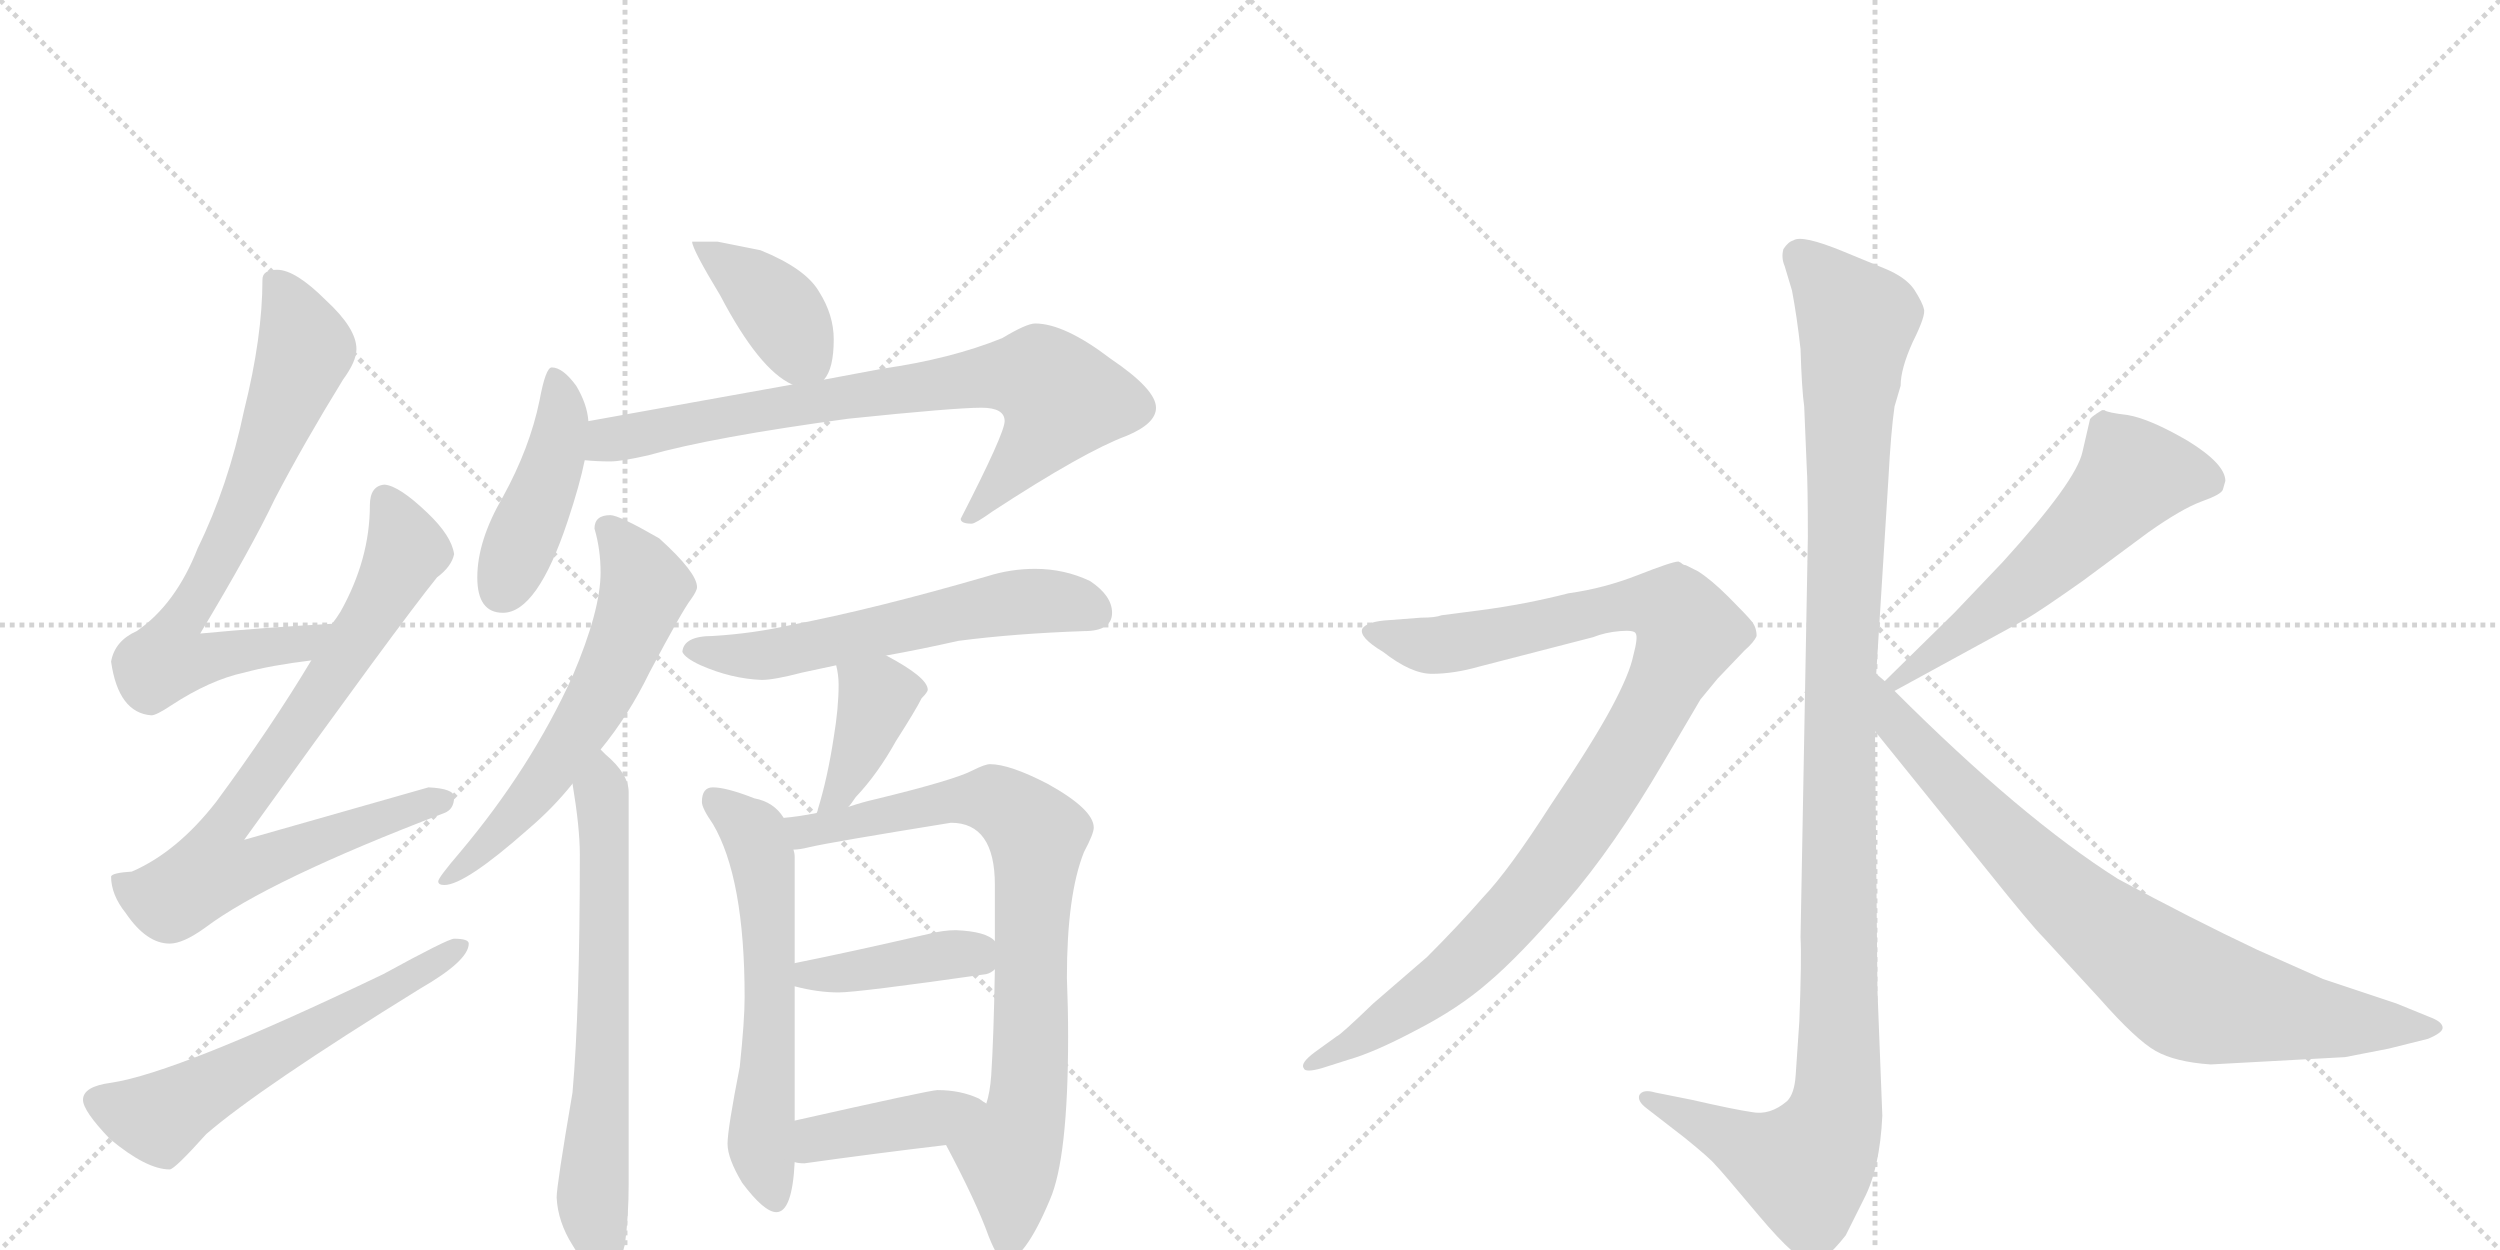 <svg version="1.1" viewBox="0 0 2048 1024" xmlns="http://www.w3.org/2000/svg">
  <g stroke="lightgray" stroke-dasharray="1,1" stroke-width="1" transform="scale(4, 4)">
    <line x1="0" y1="0" x2="256" y2="256"></line>
    <line x1="256" y1="0" x2="0" y2="256"></line>
    <line x1="128" y1="0" x2="128" y2="256"></line>
    <line x1="0" y1="128" x2="256" y2="128"></line>
    <line x1="256" y1="0" x2="512" y2="256"></line>
    <line x1="512" y1="0" x2="256" y2="256"></line>
    <line x1="384" y1="0" x2="384" y2="256"></line>
    <line x1="256" y1="128" x2="512" y2="128"></line>
  </g>
<g transform="scale(1, -1) translate(0, -850)">
   <style type="text/css">
    @keyframes keyframes0 {
      from {
       stroke: black;
       stroke-dashoffset: 723;
       stroke-width: 128;
       }
       70% {
       animation-timing-function: step-end;
       stroke: black;
       stroke-dashoffset: 0;
       stroke-width: 128;
       }
       to {
       stroke: black;
       stroke-width: 1024;
       }
       }
       #make-me-a-hanzi-animation-0 {
         animation: keyframes0 0.838s both;
         animation-delay: 0s;
         animation-timing-function: linear;
       }
    @keyframes keyframes1 {
      from {
       stroke: black;
       stroke-dashoffset: 808;
       stroke-width: 128;
       }
       72% {
       animation-timing-function: step-end;
       stroke: black;
       stroke-dashoffset: 0;
       stroke-width: 128;
       }
       to {
       stroke: black;
       stroke-width: 1024;
       }
       }
       #make-me-a-hanzi-animation-1 {
         animation: keyframes1 0.908s both;
         animation-delay: 0.838s;
         animation-timing-function: linear;
       }
    @keyframes keyframes2 {
      from {
       stroke: black;
       stroke-dashoffset: 593;
       stroke-width: 128;
       }
       66% {
       animation-timing-function: step-end;
       stroke: black;
       stroke-dashoffset: 0;
       stroke-width: 128;
       }
       to {
       stroke: black;
       stroke-width: 1024;
       }
       }
       #make-me-a-hanzi-animation-2 {
         animation: keyframes2 0.733s both;
         animation-delay: 1.746s;
         animation-timing-function: linear;
       }
    @keyframes keyframes3 {
      from {
       stroke: black;
       stroke-dashoffset: 397;
       stroke-width: 128;
       }
       56% {
       animation-timing-function: step-end;
       stroke: black;
       stroke-dashoffset: 0;
       stroke-width: 128;
       }
       to {
       stroke: black;
       stroke-width: 1024;
       }
       }
       #make-me-a-hanzi-animation-3 {
         animation: keyframes3 0.573s both;
         animation-delay: 2.479s;
         animation-timing-function: linear;
       }
    @keyframes keyframes4 {
      from {
       stroke: black;
       stroke-dashoffset: 442;
       stroke-width: 128;
       }
       59% {
       animation-timing-function: step-end;
       stroke: black;
       stroke-dashoffset: 0;
       stroke-width: 128;
       }
       to {
       stroke: black;
       stroke-width: 1024;
       }
       }
       #make-me-a-hanzi-animation-4 {
         animation: keyframes4 0.61s both;
         animation-delay: 3.052s;
         animation-timing-function: linear;
       }
    @keyframes keyframes5 {
      from {
       stroke: black;
       stroke-dashoffset: 777;
       stroke-width: 128;
       }
       72% {
       animation-timing-function: step-end;
       stroke: black;
       stroke-dashoffset: 0;
       stroke-width: 128;
       }
       to {
       stroke: black;
       stroke-width: 1024;
       }
       }
       #make-me-a-hanzi-animation-5 {
         animation: keyframes5 0.882s both;
         animation-delay: 3.661s;
         animation-timing-function: linear;
       }
    @keyframes keyframes6 {
      from {
       stroke: black;
       stroke-dashoffset: 608;
       stroke-width: 128;
       }
       66% {
       animation-timing-function: step-end;
       stroke: black;
       stroke-dashoffset: 0;
       stroke-width: 128;
       }
       to {
       stroke: black;
       stroke-width: 1024;
       }
       }
       #make-me-a-hanzi-animation-6 {
         animation: keyframes6 0.745s both;
         animation-delay: 4.544s;
         animation-timing-function: linear;
       }
    @keyframes keyframes7 {
      from {
       stroke: black;
       stroke-dashoffset: 664;
       stroke-width: 128;
       }
       68% {
       animation-timing-function: step-end;
       stroke: black;
       stroke-dashoffset: 0;
       stroke-width: 128;
       }
       to {
       stroke: black;
       stroke-width: 1024;
       }
       }
       #make-me-a-hanzi-animation-7 {
         animation: keyframes7 0.79s both;
         animation-delay: 5.288s;
         animation-timing-function: linear;
       }
    @keyframes keyframes8 {
      from {
       stroke: black;
       stroke-dashoffset: 588;
       stroke-width: 128;
       }
       66% {
       animation-timing-function: step-end;
       stroke: black;
       stroke-dashoffset: 0;
       stroke-width: 128;
       }
       to {
       stroke: black;
       stroke-width: 1024;
       }
       }
       #make-me-a-hanzi-animation-8 {
         animation: keyframes8 0.729s both;
         animation-delay: 6.079s;
         animation-timing-function: linear;
       }
    @keyframes keyframes9 {
      from {
       stroke: black;
       stroke-dashoffset: 389;
       stroke-width: 128;
       }
       56% {
       animation-timing-function: step-end;
       stroke: black;
       stroke-dashoffset: 0;
       stroke-width: 128;
       }
       to {
       stroke: black;
       stroke-width: 1024;
       }
       }
       #make-me-a-hanzi-animation-9 {
         animation: keyframes9 0.567s both;
         animation-delay: 6.807s;
         animation-timing-function: linear;
       }
    @keyframes keyframes10 {
      from {
       stroke: black;
       stroke-dashoffset: 599;
       stroke-width: 128;
       }
       66% {
       animation-timing-function: step-end;
       stroke: black;
       stroke-dashoffset: 0;
       stroke-width: 128;
       }
       to {
       stroke: black;
       stroke-width: 1024;
       }
       }
       #make-me-a-hanzi-animation-10 {
         animation: keyframes10 0.737s both;
         animation-delay: 7.374s;
         animation-timing-function: linear;
       }
    @keyframes keyframes11 {
      from {
       stroke: black;
       stroke-dashoffset: 814;
       stroke-width: 128;
       }
       73% {
       animation-timing-function: step-end;
       stroke: black;
       stroke-dashoffset: 0;
       stroke-width: 128;
       }
       to {
       stroke: black;
       stroke-width: 1024;
       }
       }
       #make-me-a-hanzi-animation-11 {
         animation: keyframes11 0.912s both;
         animation-delay: 8.111s;
         animation-timing-function: linear;
       }
    @keyframes keyframes12 {
      from {
       stroke: black;
       stroke-dashoffset: 409;
       stroke-width: 128;
       }
       57% {
       animation-timing-function: step-end;
       stroke: black;
       stroke-dashoffset: 0;
       stroke-width: 128;
       }
       to {
       stroke: black;
       stroke-width: 1024;
       }
       }
       #make-me-a-hanzi-animation-12 {
         animation: keyframes12 0.583s both;
         animation-delay: 9.024s;
         animation-timing-function: linear;
       }
    @keyframes keyframes13 {
      from {
       stroke: black;
       stroke-dashoffset: 409;
       stroke-width: 128;
       }
       57% {
       animation-timing-function: step-end;
       stroke: black;
       stroke-dashoffset: 0;
       stroke-width: 128;
       }
       to {
       stroke: black;
       stroke-width: 1024;
       }
       }
       #make-me-a-hanzi-animation-13 {
         animation: keyframes13 0.583s both;
         animation-delay: 9.607s;
         animation-timing-function: linear;
       }
    @keyframes keyframes14 {
      from {
       stroke: black;
       stroke-dashoffset: 1170;
       stroke-width: 128;
       }
       79% {
       animation-timing-function: step-end;
       stroke: black;
       stroke-dashoffset: 0;
       stroke-width: 128;
       }
       to {
       stroke: black;
       stroke-width: 1024;
       }
       }
       #make-me-a-hanzi-animation-14 {
         animation: keyframes14 1.202s both;
         animation-delay: 10.189s;
         animation-timing-function: linear;
       }
    @keyframes keyframes15 {
      from {
       stroke: black;
       stroke-dashoffset: 1010;
       stroke-width: 128;
       }
       77% {
       animation-timing-function: step-end;
       stroke: black;
       stroke-dashoffset: 0;
       stroke-width: 128;
       }
       to {
       stroke: black;
       stroke-width: 1024;
       }
       }
       #make-me-a-hanzi-animation-15 {
         animation: keyframes15 1.072s both;
         animation-delay: 11.392s;
         animation-timing-function: linear;
       }
    @keyframes keyframes16 {
      from {
       stroke: black;
       stroke-dashoffset: 575;
       stroke-width: 128;
       }
       65% {
       animation-timing-function: step-end;
       stroke: black;
       stroke-dashoffset: 0;
       stroke-width: 128;
       }
       to {
       stroke: black;
       stroke-width: 1024;
       }
       }
       #make-me-a-hanzi-animation-16 {
         animation: keyframes16 0.718s both;
         animation-delay: 12.464s;
         animation-timing-function: linear;
       }
    @keyframes keyframes17 {
      from {
       stroke: black;
       stroke-dashoffset: 812;
       stroke-width: 128;
       }
       73% {
       animation-timing-function: step-end;
       stroke: black;
       stroke-dashoffset: 0;
       stroke-width: 128;
       }
       to {
       stroke: black;
       stroke-width: 1024;
       }
       }
       #make-me-a-hanzi-animation-17 {
         animation: keyframes17 0.911s both;
         animation-delay: 13.181s;
         animation-timing-function: linear;
       }
</style>
<path d="M 272 339 Q 217 336 164 331 Q 206 401 225 441 Q 249 487 281 539 Q 292 554 292 564 Q 292 581 267 604 Q 242 629 227 629 Q 215 629 215 621 Q 215 574 200 514 Q 187 452 162 401 Q 144 355 112 333 Q 94 325 91 308 Q 97 266 124 264 Q 128 264 140 272 Q 172 293 200 299 Q 222 305 255 309 C 285 313 302 341 272 339 Z" fill="lightgray"></path> 
<path d="M 315 453 Q 303 452 303 436 Q 303 392 279 349 Q 276 344 272 339 L 255 309 Q 222 254 177 193 Q 145 152 108 136 Q 92 135 91 132 Q 91 117 103 102 Q 120 77 139 77 Q 150 77 168 90 Q 220 129 364 184 Q 372 187 372 197 Q 372 204 351 205 Q 344 203 200 162 Q 328 340 358 377 Q 370 386 372 396 Q 370 411 350 430 Q 327 452 315 453 Z" fill="lightgray"></path> 
<path d="M 372 81 Q 367 81 314 52 Q 145 -29 91 -37 Q 68 -40 68 -51 Q 68 -60 90 -83 Q 120 -108 139 -108 Q 143 -108 169 -79 Q 213 -41 344 40 Q 384 63 384 77 Q 384 81 372 81 Z" fill="lightgray"></path> 
<path d="M 588 652 L 567 652 Q 567 646 590 608 Q 622 547 649 535 C 666 526 666 526 675 539 Q 683 548 683 572 Q 683 592 671 611 Q 660 630 623 645 L 588 652 Z" fill="lightgray"></path> 
<path d="M 482 505 Q 481 519 472 534 Q 461 549 452 549 Q 447 549 442 522 Q 434 483 412 443 Q 391 407 391 377 Q 391 348 412 348 Q 440 348 465 423 Q 475 453 479 473 L 482 505 Z" fill="lightgray"></path> 
<path d="M 649 535 L 482 505 C 452 500 449 475 479 473 Q 489 472 500 472 Q 509 472 531 477 Q 584 492 695 507 Q 782 516 804 516 Q 823 516 823 505 Q 823 495 787 425 Q 787 421 796 421 Q 799 421 813 431 Q 888 480 923 493 Q 947 503 947 516 Q 947 531 910 556 Q 872 585 848 585 Q 841 585 821 573 Q 779 556 723 548 L 675 539 L 649 535 Z" fill="lightgray"></path> 
<path d="M 500 428 Q 487 428 487 417 Q 492 400 492 381 Q 492 350 469 296 Q 435 221 377 152 Q 359 131 359 128 Q 359 125 364 125 Q 381 125 433 171 Q 453 188 469 208 L 492 236 Q 515 264 532 299 Q 559 350 566 359 Q 571 366 571 369 Q 571 381 540 409 Q 507 428 500 428 Z" fill="lightgray"></path> 
<path d="M 469 208 Q 475 172 475 150 Q 475 23 469 -45 Q 456 -121 456 -131 Q 457 -151 469 -170 Q 481 -191 496 -191 Q 507 -191 512 -169 Q 515 -146 515 -120 L 515 201 Q 515 216 496 232 Q 495 233 492 236 C 470 257 464 238 469 208 Z" fill="lightgray"></path> 
<path d="M 848 384 Q 828 384 809 378 Q 716 351 648 338 Q 617 331 584 329 Q 560 329 559 316 Q 561 311 574 305 Q 599 294 624 293 Q 634 293 657 299 L 685 305 L 726 313 Q 754 318 785 325 Q 831 331 888 333 Q 911 333 911 348 Q 911 362 893 374 Q 872 384 848 384 Z" fill="lightgray"></path> 
<path d="M 685 305 Q 687 297 687 289 Q 687 270 683 246 Q 678 213 670 187 Q 670 186 669 184 C 660 155 676 166 695 189 Q 697 191 701 197 Q 719 216 734 243 Q 750 268 755 278 Q 760 283 760 285 Q 760 295 726 313 C 700 327 679 334 685 305 Z" fill="lightgray"></path> 
<path d="M 642 180 Q 634 193 618 196 Q 595 205 584 205 Q 575 205 575 193 Q 575 188 584 175 Q 610 131 610 33 Q 610 14 606 -24 Q 596 -75 596 -87 Q 596 -99 608 -119 Q 626 -143 636 -143 Q 649 -143 651 -102 L 651 -68 L 651 42 L 651 61 L 651 148 Q 651 151 650 154 L 642 180 Z" fill="lightgray"></path> 
<path d="M 669 184 Q 654 181 642 180 C 612 176 620 149 650 154 Q 655 154 663 156 Q 680 160 779 176 Q 815 176 815 125 L 815 79 L 815 56 Q 814 -1 812 -31 Q 811 -45 808 -54 C 802 -83 761 -61 775 -88 Q 800 -135 810 -163 Q 818 -183 823 -183 Q 839 -183 860 -133 Q 875 -99 875 1 Q 875 24 874 49 Q 874 117 888 152 Q 896 167 896 172 Q 896 187 858 208 Q 827 224 811 224 Q 807 224 797 219 Q 782 211 716 195 Q 707 193 695 189 L 669 184 Z" fill="lightgray"></path> 
<path d="M 651 42 Q 670 37 687 37 Q 703 37 808 52 Q 812 53 815 56 C 831 67 831 67 815 79 Q 808 87 783 88 Q 773 88 761 85 Q 696 70 651 61 C 622 55 622 49 651 42 Z" fill="lightgray"></path> 
<path d="M 651 -102 Q 654 -103 659 -103 Q 716 -95 775 -88 C 805 -84 833 -70 808 -54 Q 806 -53 802 -50 Q 787 -43 768 -43 Q 762 -43 651 -68 C 622 -75 621 -97 651 -102 Z" fill="lightgray"></path> 
<path d="M 1537 298 L 1547 458 Q 1549 496 1552 517 L 1557 534 Q 1557 548 1567 570 Q 1578 592 1576 597 Q 1575 602 1568 613 Q 1561 623 1544 630 L 1510 644 Q 1476 658 1469 653 Q 1465 652 1461 646 Q 1459 639 1462 632 L 1468 612 Q 1472 591 1475 564 Q 1476 531 1478 517 L 1480 469 Q 1481 454 1481 410 L 1475 82 Q 1476 65 1474 13 L 1471 -31 Q 1470 -46 1464 -52 Q 1450 -64 1435 -61 Q 1421 -59 1386 -51 L 1356 -45 Q 1346 -42 1343 -47 Q 1341 -52 1349 -58 L 1380 -82 Q 1401 -99 1405 -104 Q 1410 -109 1441 -146 Q 1473 -184 1484 -184 Q 1494 -185 1512 -162 L 1527 -132 Q 1540 -107 1542 -64 L 1538 39 L 1536 251 L 1537 298 Z" fill="lightgray"></path> 
<path d="M 1083 -25 L 1105 -18 Q 1126 -12 1160 6 Q 1195 24 1219 45 Q 1244 66 1283 111 Q 1322 156 1363 226 L 1393 277 L 1407 294 L 1429 317 Q 1437 324 1439 329 Q 1439 336 1435 341 Q 1431 346 1416 361 Q 1402 375 1391 382 L 1381 387 Q 1379 387 1377 389 L 1375 390 Q 1370 390 1342 379 Q 1314 368 1285 364 Q 1250 355 1212 350 L 1181 346 Q 1176 344 1164 344 L 1138 342 Q 1120 341 1116 335 Q 1113 328 1133 316 Q 1156 298 1173 298 Q 1191 298 1212 304 L 1305 328 Q 1315 332 1327 333 Q 1339 334 1340 331 Q 1342 328 1338 313 Q 1335 298 1320 270 Q 1305 242 1270 190 Q 1236 137 1215 115 Q 1195 92 1169 66 L 1125 28 Q 1098 2 1095 1 L 1077 -12 Q 1065 -21 1068 -25 Q 1069 -29 1083 -25 Z" fill="lightgray"></path> 
<path d="M 1712 506 L 1706 480 Q 1701 456 1641 390 L 1601 348 L 1544 292 C 1523 271 1526 270 1552 284 L 1660 343 Q 1672 350 1706 374 L 1760 414 Q 1787 433 1803 439 Q 1820 445 1821 449 L 1823 456 Q 1823 470 1792 489 Q 1761 507 1743 510 Q 1726 512 1724 514 L 1722 514 Q 1712 508 1712 506 Z" fill="lightgray"></path> 
<path d="M 1544 292 L 1537 298 C 1515 318 1517 274 1536 251 L 1628 137 Q 1664 92 1674 82 L 1720 32 Q 1750 -2 1766 -11 Q 1782 -20 1811 -22 L 1921 -16 L 1957 -9 L 1989 -1 Q 2001 4 2001 8 Q 2001 13 1990 17 L 1963 28 L 1903 48 L 1849 72 Q 1796 97 1735 130 Q 1656 180 1552 284 L 1544 292 Z" fill="lightgray"></path> 
      <clipPath id="make-me-a-hanzi-clip-0">
      <path d="M 272 339 Q 217 336 164 331 Q 206 401 225 441 Q 249 487 281 539 Q 292 554 292 564 Q 292 581 267 604 Q 242 629 227 629 Q 215 629 215 621 Q 215 574 200 514 Q 187 452 162 401 Q 144 355 112 333 Q 94 325 91 308 Q 97 266 124 264 Q 128 264 140 272 Q 172 293 200 299 Q 222 305 255 309 C 285 313 302 341 272 339 Z" fill="lightgray"></path>
      </clipPath>
      <path clip-path="url(#make-me-a-hanzi-clip-0)" d="M 228 614 L 250 564 L 194 422 L 142 331 L 137 310 L 245 322 L 264 337 " fill="none" id="make-me-a-hanzi-animation-0" stroke-dasharray="595 1190" stroke-linecap="round"></path>

      <clipPath id="make-me-a-hanzi-clip-1">
      <path d="M 315 453 Q 303 452 303 436 Q 303 392 279 349 Q 276 344 272 339 L 255 309 Q 222 254 177 193 Q 145 152 108 136 Q 92 135 91 132 Q 91 117 103 102 Q 120 77 139 77 Q 150 77 168 90 Q 220 129 364 184 Q 372 187 372 197 Q 372 204 351 205 Q 344 203 200 162 Q 328 340 358 377 Q 370 386 372 396 Q 370 411 350 430 Q 327 452 315 453 Z" fill="lightgray"></path>
      </clipPath>
      <path clip-path="url(#make-me-a-hanzi-clip-1)" d="M 316 440 L 333 400 L 328 388 L 268 289 L 185 175 L 174 137 L 200 137 L 244 157 L 363 194 " fill="none" id="make-me-a-hanzi-animation-1" stroke-dasharray="680 1360" stroke-linecap="round"></path>

      <clipPath id="make-me-a-hanzi-clip-2">
      <path d="M 372 81 Q 367 81 314 52 Q 145 -29 91 -37 Q 68 -40 68 -51 Q 68 -60 90 -83 Q 120 -108 139 -108 Q 143 -108 169 -79 Q 213 -41 344 40 Q 384 63 384 77 Q 384 81 372 81 Z" fill="lightgray"></path>
      </clipPath>
      <path clip-path="url(#make-me-a-hanzi-clip-2)" d="M 79 -52 L 130 -66 L 377 75 " fill="none" id="make-me-a-hanzi-animation-2" stroke-dasharray="465 930" stroke-linecap="round"></path>

      <clipPath id="make-me-a-hanzi-clip-3">
      <path d="M 588 652 L 567 652 Q 567 646 590 608 Q 622 547 649 535 C 666 526 666 526 675 539 Q 683 548 683 572 Q 683 592 671 611 Q 660 630 623 645 L 588 652 Z" fill="lightgray"></path>
      </clipPath>
      <path clip-path="url(#make-me-a-hanzi-clip-3)" d="M 572 651 L 630 605 L 667 549 " fill="none" id="make-me-a-hanzi-animation-3" stroke-dasharray="269 538" stroke-linecap="round"></path>

      <clipPath id="make-me-a-hanzi-clip-4">
      <path d="M 482 505 Q 481 519 472 534 Q 461 549 452 549 Q 447 549 442 522 Q 434 483 412 443 Q 391 407 391 377 Q 391 348 412 348 Q 440 348 465 423 Q 475 453 479 473 L 482 505 Z" fill="lightgray"></path>
      </clipPath>
      <path clip-path="url(#make-me-a-hanzi-clip-4)" d="M 455 542 L 461 508 L 454 473 L 411 366 " fill="none" id="make-me-a-hanzi-animation-4" stroke-dasharray="314 628" stroke-linecap="round"></path>

      <clipPath id="make-me-a-hanzi-clip-5">
      <path d="M 649 535 L 482 505 C 452 500 449 475 479 473 Q 489 472 500 472 Q 509 472 531 477 Q 584 492 695 507 Q 782 516 804 516 Q 823 516 823 505 Q 823 495 787 425 Q 787 421 796 421 Q 799 421 813 431 Q 888 480 923 493 Q 947 503 947 516 Q 947 531 910 556 Q 872 585 848 585 Q 841 585 821 573 Q 779 556 723 548 L 675 539 L 649 535 Z" fill="lightgray"></path>
      </clipPath>
      <path clip-path="url(#make-me-a-hanzi-clip-5)" d="M 485 478 L 498 490 L 599 510 L 810 542 L 852 541 L 870 523 L 865 511 L 843 479 L 795 431 " fill="none" id="make-me-a-hanzi-animation-5" stroke-dasharray="649 1298" stroke-linecap="round"></path>

      <clipPath id="make-me-a-hanzi-clip-6">
      <path d="M 500 428 Q 487 428 487 417 Q 492 400 492 381 Q 492 350 469 296 Q 435 221 377 152 Q 359 131 359 128 Q 359 125 364 125 Q 381 125 433 171 Q 453 188 469 208 L 492 236 Q 515 264 532 299 Q 559 350 566 359 Q 571 366 571 369 Q 571 381 540 409 Q 507 428 500 428 Z" fill="lightgray"></path>
      </clipPath>
      <path clip-path="url(#make-me-a-hanzi-clip-6)" d="M 498 418 L 518 393 L 528 368 L 512 322 L 450 216 L 402 161 L 364 130 " fill="none" id="make-me-a-hanzi-animation-6" stroke-dasharray="480 960" stroke-linecap="round"></path>

      <clipPath id="make-me-a-hanzi-clip-7">
      <path d="M 469 208 Q 475 172 475 150 Q 475 23 469 -45 Q 456 -121 456 -131 Q 457 -151 469 -170 Q 481 -191 496 -191 Q 507 -191 512 -169 Q 515 -146 515 -120 L 515 201 Q 515 216 496 232 Q 495 233 492 236 C 470 257 464 238 469 208 Z" fill="lightgray"></path>
      </clipPath>
      <path clip-path="url(#make-me-a-hanzi-clip-7)" d="M 490 230 L 496 163 L 495 41 L 485 -134 L 494 -177 " fill="none" id="make-me-a-hanzi-animation-7" stroke-dasharray="536 1072" stroke-linecap="round"></path>

      <clipPath id="make-me-a-hanzi-clip-8">
      <path d="M 848 384 Q 828 384 809 378 Q 716 351 648 338 Q 617 331 584 329 Q 560 329 559 316 Q 561 311 574 305 Q 599 294 624 293 Q 634 293 657 299 L 685 305 L 726 313 Q 754 318 785 325 Q 831 331 888 333 Q 911 333 911 348 Q 911 362 893 374 Q 872 384 848 384 Z" fill="lightgray"></path>
      </clipPath>
      <path clip-path="url(#make-me-a-hanzi-clip-8)" d="M 567 318 L 626 313 L 843 358 L 894 350 " fill="none" id="make-me-a-hanzi-animation-8" stroke-dasharray="460 920" stroke-linecap="round"></path>

      <clipPath id="make-me-a-hanzi-clip-9">
      <path d="M 685 305 Q 687 297 687 289 Q 687 270 683 246 Q 678 213 670 187 Q 670 186 669 184 C 660 155 676 166 695 189 Q 697 191 701 197 Q 719 216 734 243 Q 750 268 755 278 Q 760 283 760 285 Q 760 295 726 313 C 700 327 679 334 685 305 Z" fill="lightgray"></path>
      </clipPath>
      <path clip-path="url(#make-me-a-hanzi-clip-9)" d="M 693 302 L 719 279 L 694 212 L 676 192 " fill="none" id="make-me-a-hanzi-animation-9" stroke-dasharray="261 522" stroke-linecap="round"></path>

      <clipPath id="make-me-a-hanzi-clip-10">
      <path d="M 642 180 Q 634 193 618 196 Q 595 205 584 205 Q 575 205 575 193 Q 575 188 584 175 Q 610 131 610 33 Q 610 14 606 -24 Q 596 -75 596 -87 Q 596 -99 608 -119 Q 626 -143 636 -143 Q 649 -143 651 -102 L 651 -68 L 651 42 L 651 61 L 651 148 Q 651 151 650 154 L 642 180 Z" fill="lightgray"></path>
      </clipPath>
      <path clip-path="url(#make-me-a-hanzi-clip-10)" d="M 587 193 L 619 166 L 625 141 L 631 34 L 624 -92 L 635 -133 " fill="none" id="make-me-a-hanzi-animation-10" stroke-dasharray="471 942" stroke-linecap="round"></path>

      <clipPath id="make-me-a-hanzi-clip-11">
      <path d="M 669 184 Q 654 181 642 180 C 612 176 620 149 650 154 Q 655 154 663 156 Q 680 160 779 176 Q 815 176 815 125 L 815 79 L 815 56 Q 814 -1 812 -31 Q 811 -45 808 -54 C 802 -83 761 -61 775 -88 Q 800 -135 810 -163 Q 818 -183 823 -183 Q 839 -183 860 -133 Q 875 -99 875 1 Q 875 24 874 49 Q 874 117 888 152 Q 896 167 896 172 Q 896 187 858 208 Q 827 224 811 224 Q 807 224 797 219 Q 782 211 716 195 Q 707 193 695 189 L 669 184 Z" fill="lightgray"></path>
      </clipPath>
      <path clip-path="url(#make-me-a-hanzi-clip-11)" d="M 649 175 L 659 169 L 804 196 L 826 188 L 849 166 L 843 -48 L 827 -96 L 825 -175 " fill="none" id="make-me-a-hanzi-animation-11" stroke-dasharray="686 1372" stroke-linecap="round"></path>

      <clipPath id="make-me-a-hanzi-clip-12">
      <path d="M 651 42 Q 670 37 687 37 Q 703 37 808 52 Q 812 53 815 56 C 831 67 831 67 815 79 Q 808 87 783 88 Q 773 88 761 85 Q 696 70 651 61 C 622 55 622 49 651 42 Z" fill="lightgray"></path>
      </clipPath>
      <path clip-path="url(#make-me-a-hanzi-clip-12)" d="M 658 56 L 663 51 L 682 52 L 779 68 L 807 62 " fill="none" id="make-me-a-hanzi-animation-12" stroke-dasharray="281 562" stroke-linecap="round"></path>

      <clipPath id="make-me-a-hanzi-clip-13">
      <path d="M 651 -102 Q 654 -103 659 -103 Q 716 -95 775 -88 C 805 -84 833 -70 808 -54 Q 806 -53 802 -50 Q 787 -43 768 -43 Q 762 -43 651 -68 C 622 -75 621 -97 651 -102 Z" fill="lightgray"></path>
      </clipPath>
      <path clip-path="url(#make-me-a-hanzi-clip-13)" d="M 656 -96 L 671 -81 L 801 -58 " fill="none" id="make-me-a-hanzi-animation-13" stroke-dasharray="281 562" stroke-linecap="round"></path>

      <clipPath id="make-me-a-hanzi-clip-14">
      <path d="M 1537 298 L 1547 458 Q 1549 496 1552 517 L 1557 534 Q 1557 548 1567 570 Q 1578 592 1576 597 Q 1575 602 1568 613 Q 1561 623 1544 630 L 1510 644 Q 1476 658 1469 653 Q 1465 652 1461 646 Q 1459 639 1462 632 L 1468 612 Q 1472 591 1475 564 Q 1476 531 1478 517 L 1480 469 Q 1481 454 1481 410 L 1475 82 Q 1476 65 1474 13 L 1471 -31 Q 1470 -46 1464 -52 Q 1450 -64 1435 -61 Q 1421 -59 1386 -51 L 1356 -45 Q 1346 -42 1343 -47 Q 1341 -52 1349 -58 L 1380 -82 Q 1401 -99 1405 -104 Q 1410 -109 1441 -146 Q 1473 -184 1484 -184 Q 1494 -185 1512 -162 L 1527 -132 Q 1540 -107 1542 -64 L 1538 39 L 1536 251 L 1537 298 Z" fill="lightgray"></path>
      </clipPath>
      <path clip-path="url(#make-me-a-hanzi-clip-14)" d="M 1473 640 L 1521 587 L 1508 307 L 1504 -58 L 1497 -82 L 1479 -107 L 1350 -50 " fill="none" id="make-me-a-hanzi-animation-14" stroke-dasharray="1042 2084" stroke-linecap="round"></path>

      <clipPath id="make-me-a-hanzi-clip-15">
      <path d="M 1083 -25 L 1105 -18 Q 1126 -12 1160 6 Q 1195 24 1219 45 Q 1244 66 1283 111 Q 1322 156 1363 226 L 1393 277 L 1407 294 L 1429 317 Q 1437 324 1439 329 Q 1439 336 1435 341 Q 1431 346 1416 361 Q 1402 375 1391 382 L 1381 387 Q 1379 387 1377 389 L 1375 390 Q 1370 390 1342 379 Q 1314 368 1285 364 Q 1250 355 1212 350 L 1181 346 Q 1176 344 1164 344 L 1138 342 Q 1120 341 1116 335 Q 1113 328 1133 316 Q 1156 298 1173 298 Q 1191 298 1212 304 L 1305 328 Q 1315 332 1327 333 Q 1339 334 1340 331 Q 1342 328 1338 313 Q 1335 298 1320 270 Q 1305 242 1270 190 Q 1236 137 1215 115 Q 1195 92 1169 66 L 1125 28 Q 1098 2 1095 1 L 1077 -12 Q 1065 -21 1068 -25 Q 1069 -29 1083 -25 Z" fill="lightgray"></path>
      </clipPath>
      <path clip-path="url(#make-me-a-hanzi-clip-15)" d="M 1123 333 L 1178 321 L 1343 355 L 1373 349 L 1384 332 L 1334 233 L 1245 108 L 1179 44 L 1076 -21 " fill="none" id="make-me-a-hanzi-animation-15" stroke-dasharray="882 1764" stroke-linecap="round"></path>

      <clipPath id="make-me-a-hanzi-clip-16">
      <path d="M 1712 506 L 1706 480 Q 1701 456 1641 390 L 1601 348 L 1544 292 C 1523 271 1526 270 1552 284 L 1660 343 Q 1672 350 1706 374 L 1760 414 Q 1787 433 1803 439 Q 1820 445 1821 449 L 1823 456 Q 1823 470 1792 489 Q 1761 507 1743 510 Q 1726 512 1724 514 L 1722 514 Q 1712 508 1712 506 Z" fill="lightgray"></path>
      </clipPath>
      <path clip-path="url(#make-me-a-hanzi-clip-16)" d="M 1810 456 L 1786 462 L 1748 461 L 1659 372 L 1554 294 " fill="none" id="make-me-a-hanzi-animation-16" stroke-dasharray="447 894" stroke-linecap="round"></path>

      <clipPath id="make-me-a-hanzi-clip-17">
      <path d="M 1544 292 L 1537 298 C 1515 318 1517 274 1536 251 L 1628 137 Q 1664 92 1674 82 L 1720 32 Q 1750 -2 1766 -11 Q 1782 -20 1811 -22 L 1921 -16 L 1957 -9 L 1989 -1 Q 2001 4 2001 8 Q 2001 13 1990 17 L 1963 28 L 1903 48 L 1849 72 Q 1796 97 1735 130 Q 1656 180 1552 284 L 1544 292 Z" fill="lightgray"></path>
      </clipPath>
      <path clip-path="url(#make-me-a-hanzi-clip-17)" d="M 1544 284 L 1554 256 L 1658 147 L 1787 41 L 1816 30 L 1900 15 L 1992 8 " fill="none" id="make-me-a-hanzi-animation-17" stroke-dasharray="684 1368" stroke-linecap="round"></path>

</g>
</svg>
